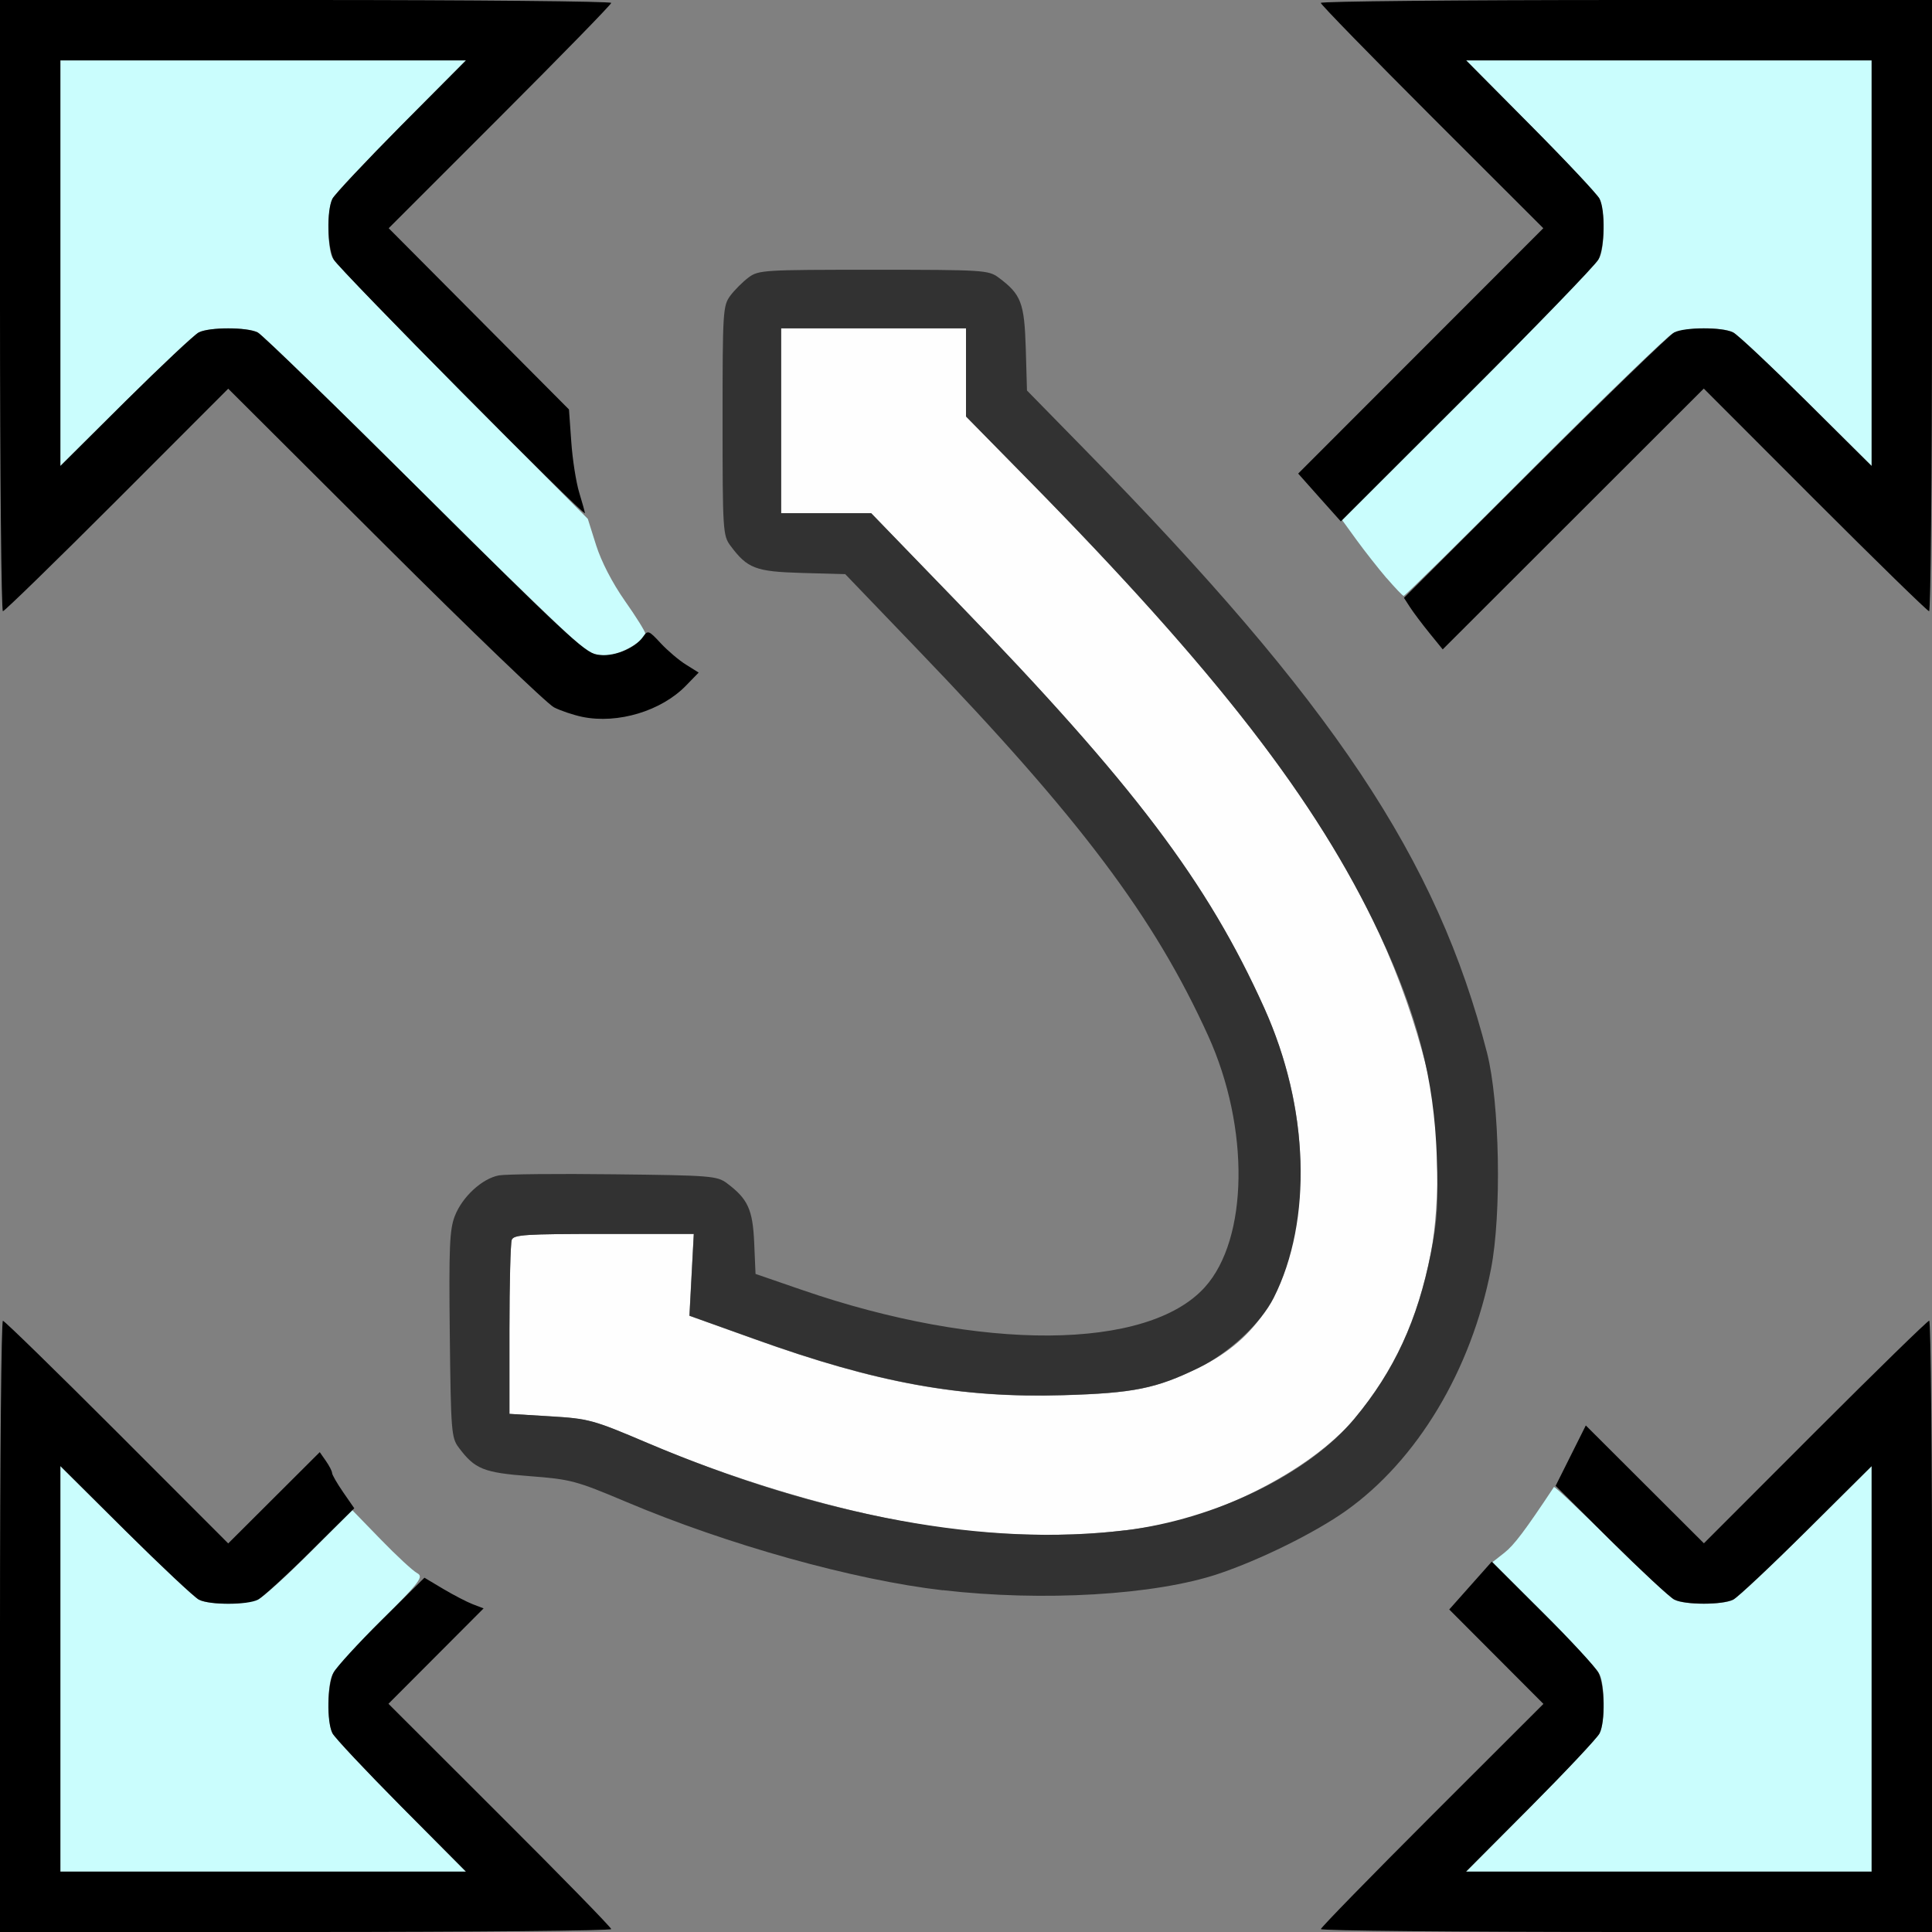 <?xml version="1.0" encoding="UTF-8" standalone="no"?>
<!-- Created with Inkscape (http://www.inkscape.org/) -->

<svg
   version="1.1"
   id="svg2"
   width="1600"
   height="1600"
   viewBox="0 0 1600 1600"
   sodipodi:docname="width_size.svg"
   inkscape:version="1.2.2 (732a01da63, 2022-12-09)"
   xmlns:inkscape="http://www.inkscape.org/namespaces/inkscape"
   xmlns:sodipodi="http://sodipodi.sourceforge.net/DTD/sodipodi-0.dtd"
   xmlns="http://www.w3.org/2000/svg"
   xmlns:svg="http://www.w3.org/2000/svg"
   xmlns:rdf="http://www.w3.org/1999/02/22-rdf-syntax-ns#"
   xmlns:cc="http://creativecommons.org/ns#"
   xmlns:dc="http://purl.org/dc/elements/1.1/">
  <rect x="0" y="0" width="1600" height="1600" fill="#808080" stroke="none"/>
  <defs
     id="defs6" />
  <sodipodi:namedview
     pagecolor="#808080"
     bordercolor="#666666"
     borderopacity="1"
     objecttolerance="10"
     gridtolerance="10"
     guidetolerance="10"
     inkscape:pageopacity="0"
     inkscape:pageshadow="2"
     inkscape:window-width="2560"
     inkscape:window-height="1009"
     id="namedview4"
     showgrid="false"
     inkscape:zoom="0.5"
     inkscape:cx="592"
     inkscape:cy="1134"
     inkscape:window-x="-8"
     inkscape:window-y="-8"
     inkscape:window-maximized="1"
     inkscape:current-layer="WIDTH_SIZE"
     inkscape:showpageshadow="0"
     inkscape:pagecheckerboard="true"
     inkscape:deskcolor="#d1d1d1" />
  <g
     id="WIDTH_SIZE"
     transform="matrix(100,0,0,100,0,3.659999e-4)"
     style="stroke-width:0.01">
    <path
       style="fill:none;stroke-width:0"
       d="m 4.148,15.049 -0.93,-0.941 0.39,-0.389 0.39,-0.389 -0.101,-0.05 C 3.564,13.113 3.339,12.955 3.155,12.76 3.011,12.607 2.75,12.244 2.75,12.196 c 0,-0.014 -0.023,-0.059 -0.051,-0.099 L 2.648,12.025 2.269,12.403 1.891,12.78 0.945,11.837 0,10.893 V 8 5.107 L 0.945,4.163 1.891,3.22 3.187,4.515 C 4.637,5.962 4.618,5.948 5.02,5.948 5.281,5.948 5.511,5.854 5.682,5.677 L 5.786,5.57 5.682,5.506 C 5.541,5.418 5.29,5.149 5.134,4.919 4.93,4.619 4.719,3.915 4.719,3.531 L 4.719,3.391 3.969,2.641 3.219,1.891 4.163,0.945 5.107,0 H 8 10.893 l 0.944,0.945 0.944,0.945 -1.016,1.017 -1.016,1.017 0.214,0.233 c 0.118,0.128 0.273,0.311 0.345,0.405 0.072,0.095 0.184,0.237 0.248,0.316 0.064,0.08 0.179,0.225 0.254,0.324 L 11.946,5.382 13.028,4.3 14.109,3.219 15.055,4.163 16,5.107 V 8 10.893 l -0.945,0.944 -0.945,0.944 -0.489,-0.488 -0.489,-0.488 -0.088,0.184 c -0.175,0.364 -0.411,0.692 -0.731,1.012 l -0.32,0.32 0.394,0.395 0.394,0.395 -0.944,0.945 L 10.893,16 7.985,15.995 5.078,15.99 Z m 5.296,-1.876 c 0.574,-0.071 1.228,-0.325 1.7,-0.661 0.592,-0.42 1.039,-1.165 1.203,-2.005 0.09,-0.458 0.073,-1.378 -0.033,-1.789 C 12.196,8.252 12.06,7.87 11.877,7.484 11.336,6.344 10.538,5.307 8.98,3.719 L 8.505,3.234 8.495,2.885 C 8.484,2.507 8.457,2.439 8.269,2.299 8.186,2.237 8.144,2.234 7.234,2.234 c -0.909,0 -0.952,0.003 -1.035,0.064 -0.047,0.035 -0.115,0.103 -0.151,0.151 -0.062,0.083 -0.064,0.126 -0.064,1.035 0,0.909 0.003,0.952 0.064,1.035 0.141,0.189 0.208,0.214 0.594,0.226 l 0.357,0.01 0.606,0.63 c 1.342,1.396 1.953,2.21 2.4,3.193 0.346,0.761 0.333,1.681 -0.028,2.081 -0.475,0.526 -1.856,0.534 -3.341,0.021 L 6.256,10.55 6.245,10.293 C 6.234,10.017 6.193,9.929 6.019,9.799 c -0.081,-0.061 -0.135,-0.065 -0.936,-0.074 -0.467,-0.005 -0.895,-0.001 -0.952,0.009 -0.139,0.026 -0.305,0.179 -0.366,0.338 -0.043,0.112 -0.049,0.26 -0.041,0.981 0.009,0.801 0.013,0.854 0.074,0.935 0.134,0.179 0.205,0.208 0.589,0.237 0.34,0.026 0.383,0.038 0.796,0.212 0.844,0.357 1.887,0.648 2.623,0.733 0.495,0.057 1.197,0.059 1.638,0.004 z"
       id="path827"
       inkscape:connector-curvature="0" />
    <path
       style="fill:#fefefe;stroke-width:0"
       d="M 7.931,12.669 C 7.188,12.584 6.204,12.309 5.362,11.951 4.908,11.758 4.878,11.749 4.555,11.73 L 4.219,11.709 v -0.696 c 0,-0.383 0.009,-0.718 0.019,-0.745 0.017,-0.043 0.113,-0.049 0.763,-0.049 h 0.744 l -0.018,0.339 -0.018,0.339 0.541,0.194 c 1.01,0.363 1.703,0.489 2.553,0.464 0.584,-0.017 0.77,-0.055 1.121,-0.226 0.496,-0.242 0.745,-0.637 0.825,-1.308 C 10.815,9.475 10.718,8.902 10.469,8.348 10,7.307 9.388,6.496 7.932,4.992 L 7.214,4.25 H 6.841 6.469 V 3.484 2.719 H 7.234 8 v 0.365 0.365 l 0.509,0.518 c 2.055,2.088 2.924,3.371 3.305,4.877 0.104,0.41 0.119,1.102 0.035,1.534 -0.109,0.554 -0.303,0.975 -0.632,1.37 -0.258,0.31 -0.761,0.62 -1.298,0.8 -0.473,0.159 -1.248,0.206 -1.989,0.121 z"
       id="path825"
       inkscape:connector-curvature="0" />
    <path
       style="fill:#cafdfd;stroke-width:0"
       d="m 0.5,13.821 v -1.679 l 0.539,0.535 c 0.296,0.294 0.57,0.551 0.607,0.57 0.097,0.049 0.404,0.043 0.504,-0.01 0.046,-0.025 0.238,-0.199 0.425,-0.388 l 0.341,-0.344 0.237,0.244 c 0.13,0.134 0.265,0.259 0.3,0.278 0.057,0.031 0.033,0.064 -0.301,0.402 -0.2,0.203 -0.379,0.399 -0.398,0.437 -0.045,0.088 -0.045,0.4 -5.31e-5,0.488 0.019,0.038 0.276,0.311 0.57,0.607 L 3.859,15.5 H 2.179 0.5 Z m 12.177,1.14 c 0.294,-0.296 0.551,-0.57 0.57,-0.607 0.045,-0.088 0.045,-0.4 -3e-5,-0.488 -0.019,-0.038 -0.226,-0.262 -0.461,-0.499 l -0.426,-0.43 0.098,-0.077 c 0.08,-0.063 0.169,-0.18 0.411,-0.545 0.005,-0.008 0.216,0.191 0.469,0.442 0.253,0.251 0.491,0.472 0.528,0.491 0.088,0.045 0.4,0.045 0.488,2e-5 0.038,-0.019 0.311,-0.276 0.607,-0.57 L 15.5,12.141 V 13.821 15.5 H 13.821 12.141 Z M 4.859,5.391 C 4.808,5.363 4.189,4.766 3.484,4.064 2.78,3.362 2.172,2.772 2.135,2.753 2.047,2.709 1.734,2.709 1.646,2.753 1.609,2.772 1.336,3.029 1.039,3.323 L 0.5,3.859 V 2.179 0.5 H 2.179 3.859 L 3.323,1.039 C 3.029,1.336 2.772,1.609 2.753,1.646 2.709,1.734 2.709,2.047 2.753,2.135 2.772,2.172 3.256,2.674 3.828,3.25 l 1.04,1.047 0.069,0.219 C 4.98,4.651 5.07,4.826 5.175,4.976 5.268,5.108 5.344,5.23 5.344,5.247 c 0,0.051 -0.181,0.162 -0.289,0.178 -0.06,0.009 -0.14,-0.005 -0.196,-0.035 z M 11.483,4.788 C 11.414,4.707 11.303,4.566 11.236,4.474 l -0.121,-0.167 1.048,-1.052 c 0.577,-0.578 1.064,-1.083 1.083,-1.12 0.045,-0.088 0.045,-0.4 -6.2e-5,-0.488 -0.019,-0.038 -0.276,-0.311 -0.57,-0.607 L 12.141,0.5 H 13.821 15.5 V 2.179 3.859 L 14.961,3.323 C 14.664,3.029 14.391,2.772 14.354,2.753 c -0.097,-0.049 -0.404,-0.043 -0.504,0.01 -0.046,0.025 -0.562,0.524 -1.147,1.109 -0.584,0.586 -1.069,1.064 -1.078,1.063 -0.009,-7.75e-4 -0.073,-0.068 -0.142,-0.148 z"
       id="path823"
       inkscape:connector-curvature="0" />
    <path
       style="fill:#323232;stroke-width:0"
       d="M 7.807,13.17 C 7.071,13.085 6.028,12.794 5.184,12.437 4.771,12.263 4.728,12.251 4.388,12.225 c -0.384,-0.029 -0.455,-0.058 -0.589,-0.237 -0.061,-0.081 -0.065,-0.134 -0.074,-0.935 -0.008,-0.721 -0.002,-0.869 0.041,-0.981 0.061,-0.159 0.226,-0.312 0.366,-0.338 0.056,-0.01 0.484,-0.015 0.952,-0.009 0.801,0.009 0.854,0.013 0.936,0.074 0.174,0.13 0.214,0.218 0.226,0.494 l 0.011,0.257 0.38,0.131 c 1.485,0.513 2.867,0.505 3.341,-0.021 C 10.339,10.26 10.351,9.34 10.006,8.579 9.559,7.595 8.947,6.781 7.605,5.385 L 7,4.755 6.643,4.745 C 6.256,4.734 6.19,4.708 6.049,4.519 5.987,4.436 5.984,4.394 5.984,3.484 c 0,-0.909 0.003,-0.952 0.064,-1.035 0.035,-0.047 0.103,-0.115 0.151,-0.151 0.083,-0.062 0.126,-0.064 1.035,-0.064 0.909,0 0.952,0.003 1.035,0.064 0.188,0.14 0.214,0.208 0.226,0.586 L 8.505,3.234 8.98,3.719 c 2.062,2.102 2.922,3.391 3.335,5 0.105,0.411 0.122,1.331 0.033,1.789 -0.164,0.84 -0.611,1.585 -1.203,2.005 -0.256,0.181 -0.709,0.405 -1.055,0.521 -0.525,0.176 -1.453,0.231 -2.283,0.135 z m 1.511,-0.496 c 0.75,-0.093 1.518,-0.467 1.9,-0.926 0.329,-0.395 0.523,-0.816 0.632,-1.37 0.054,-0.278 0.062,-0.406 0.049,-0.8 C 11.876,8.935 11.739,8.403 11.424,7.734 10.901,6.626 10.077,5.56 8.509,3.967 L 8,3.449 V 3.084 2.719 H 7.234 6.469 V 3.484 4.25 h 0.373 0.373 l 0.718,0.742 c 1.456,1.504 2.068,2.314 2.537,3.355 0.372,0.826 0.402,1.76 0.078,2.402 -0.107,0.211 -0.369,0.455 -0.622,0.579 -0.351,0.171 -0.537,0.209 -1.121,0.226 -0.849,0.025 -1.543,-0.101 -2.553,-0.464 L 5.71,10.896 5.728,10.557 5.746,10.219 H 5.001 c -0.65,0 -0.747,0.006 -0.763,0.049 -0.01,0.027 -0.019,0.363 -0.019,0.745 v 0.696 l 0.336,0.02 c 0.323,0.02 0.354,0.028 0.808,0.221 1.433,0.609 2.824,0.864 3.956,0.723 z"
       id="path821"
       inkscape:connector-curvature="0" />
    <path
       style="fill:#000000;stroke-width:0"
       d="m 0,13.469 c 0,-1.392 0.011,-2.531 0.024,-2.531 0.013,0 0.438,0.415 0.945,0.922 l 0.921,0.922 0.379,-0.378 0.379,-0.378 0.051,0.073 c 0.028,0.04 0.051,0.085 0.051,0.099 0,0.015 0.041,0.086 0.092,0.16 l 0.092,0.133 -0.365,0.361 c -0.201,0.199 -0.396,0.377 -0.433,0.396 -0.088,0.045 -0.4,0.045 -0.488,6.3e-5 C 1.609,13.228 1.336,12.971 1.039,12.677 L 0.5,12.141 V 13.821 15.5 H 2.179 3.859 L 3.323,14.961 C 3.029,14.664 2.772,14.391 2.753,14.354 c -0.049,-0.097 -0.043,-0.404 0.01,-0.504 0.025,-0.046 0.204,-0.242 0.398,-0.434 l 0.354,-0.35 0.156,0.093 c 0.086,0.051 0.196,0.108 0.245,0.127 l 0.089,0.034 -0.394,0.395 -0.394,0.395 0.922,0.921 C 4.648,15.538 5.062,15.963 5.062,15.976 5.062,15.989 3.923,16 2.531,16 H 0 Z m 10.938,2.508 c 0,-0.013 0.415,-0.438 0.922,-0.945 l 0.922,-0.921 -0.39,-0.391 -0.39,-0.391 0.176,-0.198 0.176,-0.198 0.419,0.417 c 0.231,0.229 0.439,0.455 0.464,0.501 0.053,0.1 0.059,0.407 0.01,0.504 -0.019,0.038 -0.276,0.311 -0.57,0.607 L 12.141,15.5 H 13.821 15.5 v -1.679 -1.679 l -0.539,0.535 c -0.296,0.294 -0.57,0.551 -0.607,0.57 -0.088,0.045 -0.4,0.045 -0.488,-2e-5 -0.038,-0.019 -0.274,-0.239 -0.526,-0.488 l -0.457,-0.454 0.125,-0.25 0.125,-0.25 0.489,0.488 0.489,0.488 0.921,-0.922 c 0.507,-0.507 0.932,-0.922 0.945,-0.922 0.013,0 0.024,1.139 0.024,2.531 V 16 h -2.531 c -1.392,0 -2.531,-0.011 -2.531,-0.024 z M 4.823,5.937 C 4.751,5.922 4.645,5.887 4.588,5.858 4.531,5.829 3.901,5.224 3.187,4.512 L 1.89,3.219 0.969,4.141 C 0.462,4.648 0.037,5.062 0.024,5.062 0.011,5.062 0,3.923 0,2.531 V 0 h 2.531 c 1.392,0 2.531,0.011 2.531,0.024 0,0.013 -0.415,0.438 -0.922,0.945 L 3.219,1.89 3.965,2.64 4.712,3.391 4.731,3.658 c 0.01,0.147 0.04,0.337 0.066,0.422 0.026,0.085 0.047,0.161 0.047,0.17 C 4.844,4.286 2.804,2.227 2.764,2.15 2.71,2.05 2.704,1.743 2.753,1.646 2.772,1.609 3.029,1.336 3.323,1.039 L 3.859,0.5 H 2.179 0.5 V 2.179 3.859 L 1.039,3.323 C 1.336,3.029 1.609,2.772 1.646,2.753 c 0.088,-0.045 0.4,-0.045 0.488,1.969e-4 0.038,0.019 0.659,0.623 1.381,1.341 1.131,1.126 1.328,1.309 1.427,1.327 0.129,0.024 0.313,-0.047 0.383,-0.147 0.04,-0.057 0.047,-0.055 0.147,0.053 0.058,0.062 0.152,0.142 0.209,0.177 L 5.786,5.57 5.682,5.677 C 5.478,5.888 5.117,5.997 4.823,5.937 Z m 7.016,-0.693 c -0.06,-0.074 -0.133,-0.171 -0.161,-0.214 l -0.051,-0.079 1.085,-1.082 c 0.597,-0.595 1.116,-1.097 1.153,-1.116 0.088,-0.045 0.4,-0.045 0.488,6.25e-5 0.038,0.019 0.311,0.276 0.607,0.57 L 15.5,3.859 V 2.179 0.5 h -1.679 -1.679 l 0.535,0.539 c 0.294,0.296 0.551,0.57 0.57,0.607 0.049,0.097 0.043,0.404 -0.01,0.504 -0.025,0.046 -0.515,0.553 -1.089,1.126 L 11.104,4.318 10.927,4.12 10.751,3.922 11.766,2.906 12.781,1.89 11.859,0.969 C 11.352,0.462 10.938,0.037 10.938,0.024 10.938,0.011 12.077,0 13.469,0 H 16 v 2.531 c 0,1.392 -0.011,2.531 -0.024,2.531 -0.013,0 -0.438,-0.415 -0.945,-0.922 l -0.921,-0.922 -1.081,1.08 -1.081,1.08 z"
       id="path819"
       inkscape:connector-curvature="0" />
  </g>
</svg>
